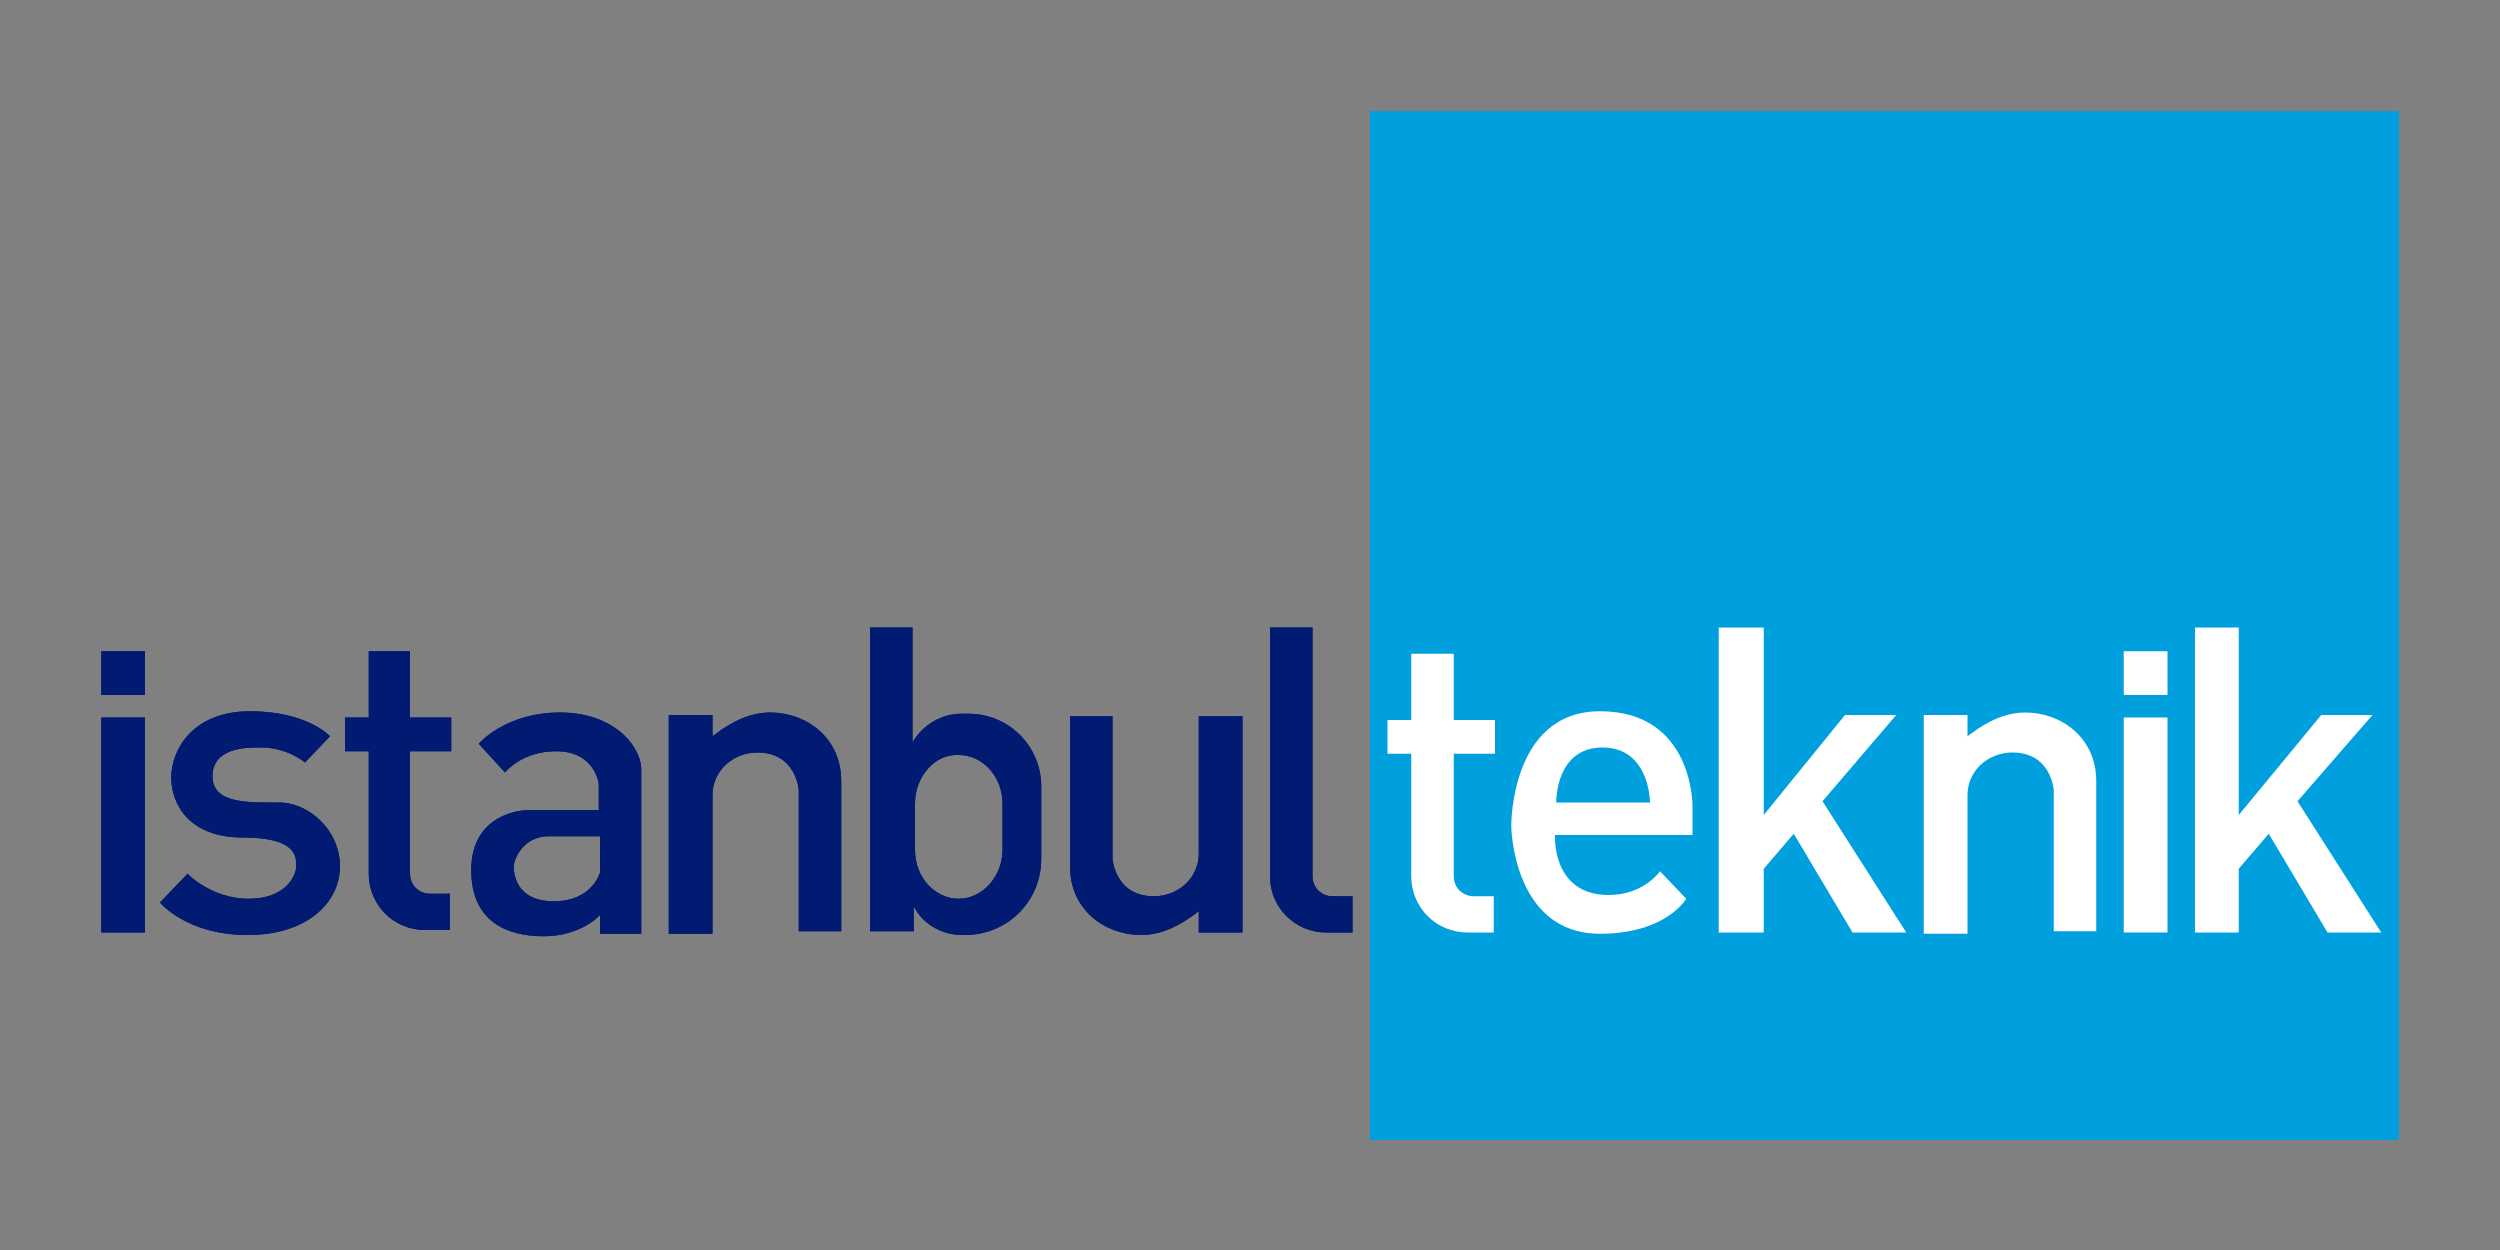 <?xml version="1.0" encoding="utf-8"?>
<!-- Generator: Adobe Illustrator 23.0.0, SVG Export Plug-In . SVG Version: 6.00 Build 0)  -->
<svg version="1.1" id="katman_1" xmlns="http://www.w3.org/2000/svg" xmlns:xlink="http://www.w3.org/1999/xlink" x="0px" y="0px"
	 viewBox="0 0 200 100" style="enable-background:new 0 0 200 100;" xml:space="preserve">
<rect x="0" y="0" width="200" height="100" fill="#808080" stroke="none"/>
<style type="text/css">
	.st0{fill-rule:evenodd;clip-rule:evenodd;fill:#00A0DF;}
	.st1{fill:#FFFFFF;}
	.st2{fill-rule:evenodd;clip-rule:evenodd;fill:#FFFFFF;}
	.st3{fill:#001B71;}
	.st4{fill-rule:evenodd;clip-rule:evenodd;fill:#001B71;}
</style>
<rect x="109.6" y="8.9" class="st0" width="82.3" height="82.3"/>
<path class="st1" d="M112.9,52.3h3.4v5.3h3.3v2.7l-3.3,0v9.8c0,0.9,0.7,1.6,1.6,1.6h1.6v2.9h-2.1c-2.5,0-4.5-2-4.5-4.5v-9.8l-1.9,0
	v-2.7h1.9V52.3z"/>
<path class="st1" d="M153.9,57.2h3.5v1.7c0.8-0.6,2.5-1.9,4.6-1.9c2.9,0,5.7,2,5.7,5.5v12h-3.4V63.2c0,0-0.2-3-3.3-3
	c-2,0-3.6,1.5-3.6,3.4v11.1h-3.5V57.2z"/>
<path class="st2" d="M124.4,66.8h11v-2.3c0,0,0.1-7.6-7.4-7.6c-7.2,0-7.1,9.2-7.1,9.2s0.1,8.6,7.1,8.6c5.3,0,6.9-2.8,6.9-2.8
	l-2.1-2.2c0,0-1.3,1.9-4.1,1.9C124.1,71.6,124.4,66.8,124.4,66.8"/>
<path class="st0" d="M124.5,64.2h7.5c0,0,0-4.4-3.8-4.4C124.4,59.8,124.5,64.2,124.5,64.2"/>
<polygon class="st1" points="147.6,57.2 151.7,57.2 145.8,64.1 152.5,74.6 148.2,74.6 143.5,66.7 141.1,69.5 141.1,74.6 137.5,74.6 
	137.5,50.2 141.1,50.2 141.1,65.2 "/>
<polygon class="st1" points="185.7,57.2 189.8,57.2 183.8,64.1 190.5,74.6 186.2,74.6 181.5,66.7 179.1,69.5 179.1,74.6 175.6,74.6 
	175.6,50.2 179.1,50.2 179.1,65.2 "/>
<rect x="169.9" y="57.4" class="st1" width="3.5" height="17.2"/>
<rect x="169.9" y="52.1" class="st2" width="3.5" height="3.5"/>
<rect x="8.1" y="57.4" class="st3" width="3.5" height="17.2"/>
<path class="st4" d="M24.4,61l2-2.1c0,0-1.8-2-6.4-2s-6.3,3.1-6.3,5.3c0,2.1,1.4,4.8,5.7,4.8c4.3,0,4.3,1.5,4.3,2.3
	c0,0.7-0.8,2.6-3.8,2.6c-3,0-4.9-2-4.9-2l-2.2,2.3c0,0,2.1,2.6,7,2.6c4.9,0,7.4-2.7,7.4-5.5c0-2.8-2.4-5.1-4.9-5.1
	c-2.5,0-5.3,0.1-5.3-2.1s2.5-2.3,3.6-2.3C22.9,59.7,24.4,61,24.4,61"/>
<path class="st3" d="M29.4,52.1h3.4v5.3h3.3v2.7l-3.3,0v9.8c0,0.9,0.7,1.6,1.6,1.6h1.6v2.9H34c-2.5,0-4.5-2-4.5-4.5v-9.8l-1.9,0
	v-2.7h1.9V52.1z"/>
<path class="st3" d="M53.5,57.2H57v1.7c0.8-0.6,2.5-1.9,4.6-1.9c2.9,0,5.7,2,5.7,5.5v12h-3.4V63.2c0,0-0.2-3-3.3-3
	c-2,0-3.6,1.5-3.6,3.4v11.1h-3.5V57.2z"/>
<path class="st3" d="M99.4,74.6h-3.5v-1.7c-0.8,0.6-2.5,1.9-4.6,1.9c-2.9,0-5.7-2-5.7-5.5v-12h3.4v11.4c0,0,0.2,3,3.3,3
	c2,0,3.6-1.5,3.6-3.4V57.3h3.5V74.6z"/>
<path class="st4" d="M44.8,57c-4.4,0-6.5,2.5-6.5,2.5l2.1,2.3c0,0,1.3-1.7,4.1-1.7c3.1,0,3.4,2.6,3.4,2.6v2.1h-5.5
	c-1.5,0-4.7,0.8-4.7,4.8c0,4.1,2.8,5.3,5.8,5.3c3,0,4.5-1.7,4.5-1.7v1.5h3.3V61.7C51.4,59.9,49.3,57,44.8,57 M48,69.8
	c0,0-0.6,2.3-3.7,2.3c-3.1,0-3.2-2.3-3.2-2.8c0-0.5,0.7-2.4,2.8-2.4H48V69.8z"/>
<path class="st3" d="M101.6,50.2h3.4v19.9c0,0.9,0.7,1.6,1.6,1.6h1.6v2.9h-2.1c-2.5,0-4.5-2-4.5-4.5V50.2z"/>
<path class="st3" d="M73.2,64.3V68c0,2.2,1.6,3.9,3.5,3.9c1.9,0,3.5-1.8,3.5-3.9v-3.7c0-2.2-1.6-3.9-3.5-3.9
	C74.8,60.3,73.2,62.1,73.2,64.3 M69.5,50.2H73v9.2c0.8-1.4,2.3-2.3,3.9-2.3h0.6c3.2,0,5.8,2.6,5.8,5.8v5.8c0,3.4-2.7,6.1-6.1,6.1H77
	c-1.7,0-3.2-0.9-3.9-2.3v2h-3.5V50.2z"/>
<rect x="8.1" y="52.1" class="st4" width="3.5" height="3.5"/>
<rect x="109.6" y="8.9" class="st0" width="82.3" height="82.3"/>
<path class="st1" d="M112.9,52.3h3.4v5.3h3.3v2.7l-3.3,0v9.8c0,0.9,0.7,1.6,1.6,1.6h1.6v2.9h-2.1c-2.5,0-4.5-2-4.5-4.5v-9.8l-1.9,0
	v-2.7h1.9V52.3z"/>
<path class="st1" d="M153.9,57.2h3.5v1.7c0.8-0.6,2.5-1.9,4.6-1.9c2.9,0,5.7,2,5.7,5.5v12h-3.4V63.2c0,0-0.2-3-3.3-3
	c-2,0-3.6,1.5-3.6,3.4v11.1h-3.5V57.2z"/>
<path class="st2" d="M124.4,66.8h11v-2.3c0,0,0.1-7.6-7.4-7.6c-7.2,0-7.1,9.2-7.1,9.2s0.1,8.6,7.1,8.6c5.3,0,6.9-2.8,6.9-2.8
	l-2.1-2.2c0,0-1.3,1.9-4.1,1.9C124.1,71.6,124.4,66.8,124.4,66.8"/>
<path class="st0" d="M124.5,64.2h7.5c0,0,0-4.4-3.8-4.4C124.4,59.8,124.5,64.2,124.5,64.2"/>
<polygon class="st1" points="147.6,57.2 151.7,57.2 145.8,64.1 152.5,74.6 148.2,74.6 143.5,66.7 141.1,69.5 141.1,74.6 137.5,74.6 
	137.5,50.2 141.1,50.2 141.1,65.2 "/>
<polygon class="st1" points="185.7,57.2 189.8,57.2 183.8,64.1 190.5,74.6 186.2,74.6 181.5,66.7 179.1,69.5 179.1,74.6 175.6,74.6 
	175.6,50.2 179.1,50.2 179.1,65.2 "/>
<rect x="169.9" y="57.4" class="st1" width="3.5" height="17.2"/>
<rect x="169.9" y="52.1" class="st2" width="3.5" height="3.5"/>
<rect x="8.1" y="57.4" class="st3" width="3.5" height="17.2"/>
<path class="st4" d="M24.4,61l2-2.1c0,0-1.8-2-6.4-2s-6.3,3.1-6.3,5.3c0,2.1,1.4,4.8,5.7,4.8c4.3,0,4.3,1.5,4.3,2.3
	c0,0.7-0.8,2.6-3.8,2.6c-3,0-4.9-2-4.9-2l-2.2,2.3c0,0,2.1,2.6,7,2.6c4.9,0,7.4-2.7,7.4-5.5c0-2.8-2.4-5.1-4.9-5.1
	c-2.5,0-5.3,0.1-5.3-2.1s2.5-2.3,3.6-2.3C22.9,59.7,24.4,61,24.4,61"/>
<path class="st3" d="M29.4,52.1h3.4v5.3h3.3v2.7l-3.3,0v9.8c0,0.9,0.7,1.6,1.6,1.6h1.6v2.9H34c-2.5,0-4.5-2-4.5-4.5v-9.8l-1.9,0
	v-2.7h1.9V52.1z"/>
<path class="st3" d="M53.5,57.2H57v1.7c0.8-0.6,2.5-1.9,4.6-1.9c2.9,0,5.7,2,5.7,5.5v12h-3.4V63.2c0,0-0.2-3-3.3-3
	c-2,0-3.6,1.5-3.6,3.4v11.1h-3.5V57.2z"/>
<path class="st3" d="M99.4,74.6h-3.5v-1.7c-0.8,0.6-2.5,1.9-4.6,1.9c-2.9,0-5.7-2-5.7-5.5v-12h3.4v11.4c0,0,0.2,3,3.3,3
	c2,0,3.6-1.5,3.6-3.4V57.3h3.5V74.6z"/>
<path class="st4" d="M44.8,57c-4.4,0-6.5,2.5-6.5,2.5l2.1,2.3c0,0,1.3-1.7,4.1-1.7c3.1,0,3.4,2.6,3.4,2.6v2.1h-5.5
	c-1.5,0-4.7,0.8-4.7,4.8c0,4.1,2.8,5.3,5.8,5.3c3,0,4.5-1.7,4.5-1.7v1.5h3.3V61.7C51.4,59.9,49.3,57,44.8,57 M48,69.8
	c0,0-0.6,2.3-3.7,2.3c-3.1,0-3.2-2.3-3.2-2.8c0-0.5,0.7-2.4,2.8-2.4H48V69.8z"/>
<path class="st3" d="M101.6,50.2h3.4v19.9c0,0.9,0.7,1.6,1.6,1.6h1.6v2.9h-2.1c-2.5,0-4.5-2-4.5-4.5V50.2z"/>
<path class="st3" d="M73.2,64.3V68c0,2.2,1.6,3.9,3.5,3.9c1.9,0,3.5-1.8,3.5-3.9v-3.7c0-2.2-1.6-3.9-3.5-3.9
	C74.8,60.3,73.2,62.1,73.2,64.3 M69.5,50.2H73v9.2c0.8-1.4,2.3-2.3,3.9-2.3h0.6c3.2,0,5.8,2.6,5.8,5.8v5.8c0,3.4-2.7,6.1-6.1,6.1H77
	c-1.7,0-3.2-0.9-3.9-2.3v2h-3.5V50.2z"/>
<rect x="8.1" y="52.1" class="st4" width="3.5" height="3.5"/>
</svg>
